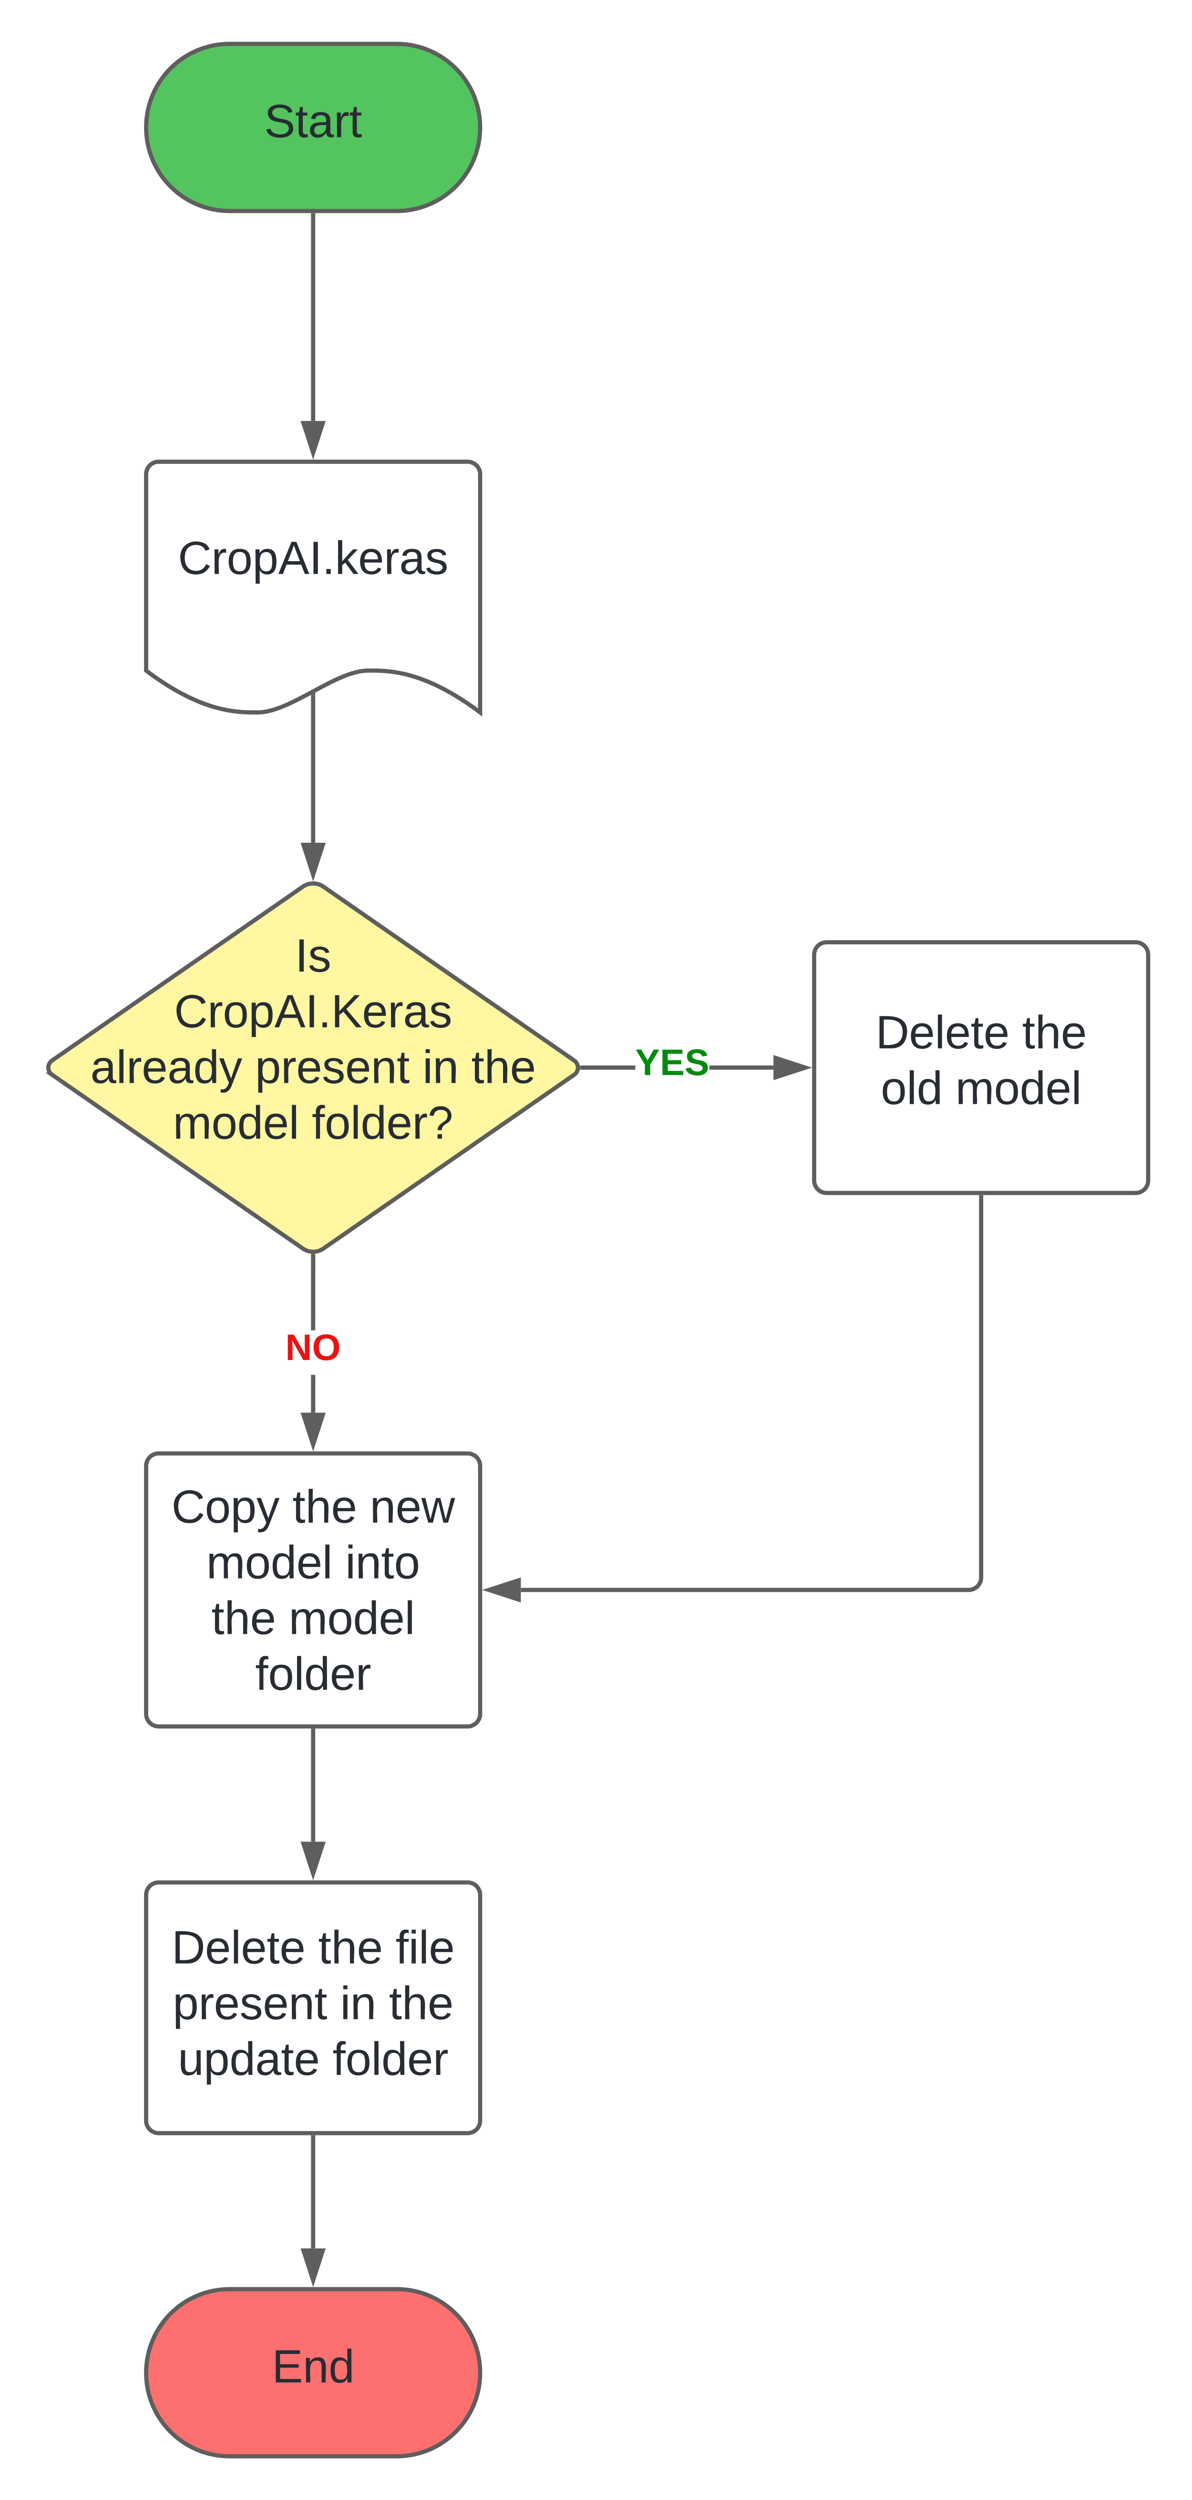 <svg xmlns="http://www.w3.org/2000/svg" xmlns:xlink="http://www.w3.org/1999/xlink" xmlns:lucid="lucid" width="571" height="1196.67"><g transform="translate(-650 -99)" lucid:page-tab-id="0_0"><path d="M500 0h1000v1500H500z" fill="#fff"/><path d="M840 120c22.1 0 40 17.9 40 40s-17.9 40-40 40h-80c-22.1 0-40-17.9-40-40s17.9-40 40-40z" stroke="#5e5e5e" stroke-width="2" fill="#54c45e"/><use xlink:href="#a" transform="matrix(1,0,0,1,725,125) translate(51.574 39.653)"/><path d="M800 202v98.5" stroke="#5e5e5e" stroke-width="2" fill="none"/><path d="M800.98 202.03H799V201H801z" stroke="#5e5e5e" stroke-width=".05" fill="#5e5e5e"/><path d="M800 315.76l-4.63-14.26h9.26z" stroke="#5e5e5e" stroke-width="2" fill="#5e5e5e"/><path d="M720 326a6 6 0 0 1 6-6h148a6 6 0 0 1 6 6v114c-26.72-20.04-43.36-20.04-53.44-20.04-16 0-37.28 20.04-53.28 20.04-9.92 0-26.72 0-53.28-20.04z" stroke="#5e5e5e" stroke-width="2" fill="#fff"/><use xlink:href="#b" transform="matrix(1,0,0,1,725,325) translate(10.278 48.715)"/><path d="M795.07 523.4a8.67 8.67 0 0 1 9.86 0l120.14 83.2a4.15 4.15 0 0 1 0 6.8l-120.14 83.2a8.67 8.67 0 0 1-9.86 0l-120.14-83.2a4.15 4.15 0 0 1 0-6.8z" stroke="#5e5e5e" stroke-width="2" fill="#fff7a1"/><use xlink:href="#c" transform="matrix(1,0,0,1,675,525) translate(116.363 39.028)"/><use xlink:href="#d" transform="matrix(1,0,0,1,675,525) translate(58.431 65.694)"/><use xlink:href="#e" transform="matrix(1,0,0,1,675,525) translate(18.338 92.361)"/><use xlink:href="#f" transform="matrix(1,0,0,1,675,525) translate(97.227 92.361)"/><use xlink:href="#g" transform="matrix(1,0,0,1,675,525) translate(177.412 92.361)"/><use xlink:href="#h" transform="matrix(1,0,0,1,675,525) translate(200.807 92.361)"/><use xlink:href="#i" transform="matrix(1,0,0,1,675,525) translate(57.845 119.028)"/><use xlink:href="#j" transform="matrix(1,0,0,1,675,525) translate(124.388 119.028)"/><path d="M800 431.88v70.5" stroke="#5e5e5e" stroke-width="2" fill="none"/><path d="M800.98 431.9H799v-.53l1.96-.98z" stroke="#5e5e5e" stroke-width=".05" fill="#5e5e5e"/><path d="M800 517.64l-4.63-14.27h9.26z" stroke="#5e5e5e" stroke-width="2" fill="#5e5e5e"/><path d="M720 800.67a6 6 0 0 1 6-6h148a6 6 0 0 1 6 6v118.66a6 6 0 0 1-6 6H726a6 6 0 0 1-6-6z" stroke="#5e5e5e" stroke-width="2" fill="#fff"/><use xlink:href="#k" transform="matrix(1,0,0,1,732,806.667) translate(0.16 21.122)"/><use xlink:href="#l" transform="matrix(1,0,0,1,732,806.667) translate(58.123 21.122)"/><use xlink:href="#m" transform="matrix(1,0,0,1,732,806.667) translate(95.16 21.122)"/><use xlink:href="#n" transform="matrix(1,0,0,1,732,806.667) translate(16.858 47.788)"/><use xlink:href="#o" transform="matrix(1,0,0,1,732,806.667) translate(83.401 47.788)"/><use xlink:href="#l" transform="matrix(1,0,0,1,732,806.667) translate(19.296 74.455)"/><use xlink:href="#p" transform="matrix(1,0,0,1,732,806.667) translate(56.333 74.455)"/><use xlink:href="#q" transform="matrix(1,0,0,1,732,806.667) translate(40.284 101.122)"/><path d="M800.98 775.16H799v-18.1H801zm0-39.43H799v-35.6H801z" stroke="#5e5e5e" stroke-width=".05" fill="#5e5e5e"/><path d="M800 699.13l.98-.06v1.08H799v-1.08z" fill="#5e5e5e"/><path stroke="#5e5e5e" stroke-width=".05" fill="#5e5e5e"/><path d="M800 790.43l-4.63-14.27h9.26z" fill="#5e5e5e"/><path d="M800 793.6l-5.98-18.4h11.96zm-3.3-16.46l3.3 10.13 3.3-10.13z" stroke="#5e5e5e" stroke-width=".05" fill="#5e5e5e"/><use xlink:href="#r" transform="matrix(1,0,0,1,786.691,735.73) translate(0.005 14.222)"/><path d="M1040 556a6 6 0 0 1 6-6h148a6 6 0 0 1 6 6v108a6 6 0 0 1-6 6h-148a6 6 0 0 1-6-6z" stroke="#5e5e5e" stroke-width="2" fill="#fff"/><use xlink:href="#s" transform="matrix(1,0,0,1,1052,562) translate(17.444 38.778)"/><use xlink:href="#t" transform="matrix(1,0,0,1,1052,562) translate(87.691 38.778)"/><use xlink:href="#u" transform="matrix(1,0,0,1,1052,562) translate(19.944 65.444)"/><use xlink:href="#v" transform="matrix(1,0,0,1,1052,562) translate(55.685 65.444)"/><path d="M954.3 610.98h-25.44V609h25.44zm66.2 0h-30.64V609h30.64z" stroke="#5e5e5e" stroke-width=".05" fill="#5e5e5e"/><path d="M928.9 610.98h-1.13l.1-.98-.1-.98h1.12z" fill="#5e5e5e"/><path stroke="#5e5e5e" stroke-width=".05" fill="#5e5e5e"/><path d="M1035.76 610l-14.26 4.63v-9.26z" fill="#5e5e5e"/><path d="M1038.92 610l-18.4 5.98v-11.96zm-16.45 3.3l10.14-3.3-10.13-3.3z" stroke="#5e5e5e" stroke-width=".05" fill="#5e5e5e"/><g><use xlink:href="#w" transform="matrix(1,0,0,1,954.302,599.333) translate(0.005 14.222)"/></g><path d="M1120 672v182a6 6 0 0 1-6 6H899.5" stroke="#5e5e5e" stroke-width="2" fill="none"/><path d="M1120.97 672.03h-1.94V671h1.94z" stroke="#5e5e5e" stroke-width=".05" fill="#5e5e5e"/><path d="M884.24 860l14.26-4.63v9.26z" stroke="#5e5e5e" stroke-width="2" fill="#5e5e5e"/><path d="M720 1006a6 6 0 0 1 6-6h148a6 6 0 0 1 6 6v108a6 6 0 0 1-6 6H726a6 6 0 0 1-6-6z" stroke="#5e5e5e" stroke-width="2" fill="#fff"/><g><use xlink:href="#s" transform="matrix(1,0,0,1,732,1012) translate(0.222 26.778)"/><use xlink:href="#l" transform="matrix(1,0,0,1,732,1012) translate(70.469 26.778)"/><use xlink:href="#x" transform="matrix(1,0,0,1,732,1012) translate(107.506 26.778)"/><use xlink:href="#y" transform="matrix(1,0,0,1,732,1012) translate(0.778 53.444)"/><use xlink:href="#z" transform="matrix(1,0,0,1,732,1012) translate(80.963 53.444)"/><use xlink:href="#t" transform="matrix(1,0,0,1,732,1012) translate(104.358 53.444)"/><use xlink:href="#A" transform="matrix(1,0,0,1,732,1012) translate(3.247 80.111)"/><use xlink:href="#q" transform="matrix(1,0,0,1,732,1012) translate(77.321 80.111)"/></g><path d="M800 927.33v53.17" stroke="#5e5e5e" stroke-width="2" fill="none"/><path d="M800.98 927.36H799v-1.03H801z" stroke="#5e5e5e" stroke-width=".05" fill="#5e5e5e"/><path d="M800 995.76l-4.63-14.26h9.26z" stroke="#5e5e5e" stroke-width="2" fill="#5e5e5e"/><path d="M840 1194.67c22.1 0 40 17.9 40 40s-17.9 40-40 40h-80c-22.1 0-40-17.9-40-40s17.9-40 40-40z" stroke="#5e5e5e" stroke-width="2" fill="#fe7070"/><g><use xlink:href="#B" transform="matrix(1,0,0,1,725,1199.667) translate(55.247 39.653)"/></g><path d="M800 1122v53.16" stroke="#5e5e5e" stroke-width="2" fill="none"/><path d="M800.98 1122.03H799V1121H801z" stroke="#5e5e5e" stroke-width=".05" fill="#5e5e5e"/><path d="M800 1190.43l-4.63-14.27h9.26z" stroke="#5e5e5e" stroke-width="2" fill="#5e5e5e"/><defs><path fill="#282c33" d="M185-189c-5-48-123-54-124 2 14 75 158 14 163 119 3 78-121 87-175 55-17-10-28-26-33-46l33-7c5 56 141 63 141-1 0-78-155-14-162-118-5-82 145-84 179-34 5 7 8 16 11 25" id="C"/><path fill="#282c33" d="M59-47c-2 24 18 29 38 22v24C64 9 27 4 27-40v-127H5v-23h24l9-43h21v43h35v23H59v120" id="D"/><path fill="#282c33" d="M141-36C126-15 110 5 73 4 37 3 15-17 15-53c-1-64 63-63 125-63 3-35-9-54-41-54-24 1-41 7-42 31l-33-3c5-37 33-52 76-52 45 0 72 20 72 64v82c-1 20 7 32 28 27v20c-31 9-61-2-59-35zM48-53c0 20 12 33 32 33 41-3 63-29 60-74-43 2-92-5-92 41" id="E"/><path fill="#282c33" d="M114-163C36-179 61-72 57 0H25l-1-190h30c1 12-1 29 2 39 6-27 23-49 58-41v29" id="F"/><g id="a"><use transform="matrix(0.062,0,0,0.062,0,0)" xlink:href="#C"/><use transform="matrix(0.062,0,0,0.062,14.815,0)" xlink:href="#D"/><use transform="matrix(0.062,0,0,0.062,20.988,0)" xlink:href="#E"/><use transform="matrix(0.062,0,0,0.062,33.333,0)" xlink:href="#F"/><use transform="matrix(0.062,0,0,0.062,40.679,0)" xlink:href="#D"/></g><path fill="#282c33" d="M212-179c-10-28-35-45-73-45-59 0-87 40-87 99 0 60 29 101 89 101 43 0 62-24 78-52l27 14C228-24 195 4 139 4 59 4 22-46 18-125c-6-104 99-153 187-111 19 9 31 26 39 46" id="G"/><path fill="#282c33" d="M100-194c62-1 85 37 85 99 1 63-27 99-86 99S16-35 15-95c0-66 28-99 85-99zM99-20c44 1 53-31 53-75 0-43-8-75-51-75s-53 32-53 75 10 74 51 75" id="H"/><path fill="#282c33" d="M115-194c55 1 70 41 70 98S169 2 115 4C84 4 66-9 55-30l1 105H24l-1-265h31l2 30c10-21 28-34 59-34zm-8 174c40 0 45-34 45-75s-6-73-45-74c-42 0-51 32-51 76 0 43 10 73 51 73" id="I"/><path fill="#282c33" d="M205 0l-28-72H64L36 0H1l101-248h38L239 0h-34zm-38-99l-47-123c-12 45-31 82-46 123h93" id="J"/><path fill="#282c33" d="M33 0v-248h34V0H33" id="K"/><path fill="#282c33" d="M33 0v-38h34V0H33" id="L"/><path fill="#282c33" d="M143 0L79-87 56-68V0H24v-261h32v163l83-92h37l-77 82L181 0h-38" id="M"/><path fill="#282c33" d="M100-194c63 0 86 42 84 106H49c0 40 14 67 53 68 26 1 43-12 49-29l28 8c-11 28-37 45-77 45C44 4 14-33 15-96c1-61 26-98 85-98zm52 81c6-60-76-77-97-28-3 7-6 17-6 28h103" id="N"/><path fill="#282c33" d="M135-143c-3-34-86-38-87 0 15 53 115 12 119 90S17 21 10-45l28-5c4 36 97 45 98 0-10-56-113-15-118-90-4-57 82-63 122-42 12 7 21 19 24 35" id="O"/><g id="b"><use transform="matrix(0.062,0,0,0.062,0,0)" xlink:href="#G"/><use transform="matrix(0.062,0,0,0.062,15.988,0)" xlink:href="#F"/><use transform="matrix(0.062,0,0,0.062,23.333,0)" xlink:href="#H"/><use transform="matrix(0.062,0,0,0.062,35.679,0)" xlink:href="#I"/><use transform="matrix(0.062,0,0,0.062,48.025,0)" xlink:href="#J"/><use transform="matrix(0.062,0,0,0.062,62.84,0)" xlink:href="#K"/><use transform="matrix(0.062,0,0,0.062,69.012,0)" xlink:href="#L"/><use transform="matrix(0.062,0,0,0.062,75.185,0)" xlink:href="#M"/><use transform="matrix(0.062,0,0,0.062,86.296,0)" xlink:href="#N"/><use transform="matrix(0.062,0,0,0.062,98.642,0)" xlink:href="#F"/><use transform="matrix(0.062,0,0,0.062,105.988,0)" xlink:href="#E"/><use transform="matrix(0.062,0,0,0.062,118.333,0)" xlink:href="#O"/></g><g id="c"><use transform="matrix(0.062,0,0,0.062,0,0)" xlink:href="#K"/><use transform="matrix(0.062,0,0,0.062,6.173,0)" xlink:href="#O"/></g><path fill="#282c33" d="M194 0L95-120 63-95V0H30v-248h33v124l119-124h40L117-140 236 0h-42" id="P"/><g id="d"><use transform="matrix(0.062,0,0,0.062,0,0)" xlink:href="#G"/><use transform="matrix(0.062,0,0,0.062,15.988,0)" xlink:href="#F"/><use transform="matrix(0.062,0,0,0.062,23.333,0)" xlink:href="#H"/><use transform="matrix(0.062,0,0,0.062,35.679,0)" xlink:href="#I"/><use transform="matrix(0.062,0,0,0.062,48.025,0)" xlink:href="#J"/><use transform="matrix(0.062,0,0,0.062,62.84,0)" xlink:href="#K"/><use transform="matrix(0.062,0,0,0.062,69.012,0)" xlink:href="#L"/><use transform="matrix(0.062,0,0,0.062,75.185,0)" xlink:href="#P"/><use transform="matrix(0.062,0,0,0.062,90,0)" xlink:href="#N"/><use transform="matrix(0.062,0,0,0.062,102.346,0)" xlink:href="#F"/><use transform="matrix(0.062,0,0,0.062,109.691,0)" xlink:href="#E"/><use transform="matrix(0.062,0,0,0.062,122.037,0)" xlink:href="#O"/></g><path fill="#282c33" d="M24 0v-261h32V0H24" id="Q"/><path fill="#282c33" d="M85-194c31 0 48 13 60 33l-1-100h32l1 261h-30c-2-10 0-23-3-31C134-8 116 4 85 4 32 4 16-35 15-94c0-66 23-100 70-100zm9 24c-40 0-46 34-46 75 0 40 6 74 45 74 42 0 51-32 51-76 0-42-9-74-50-73" id="R"/><path fill="#282c33" d="M179-190L93 31C79 59 56 82 12 73V49c39 6 53-20 64-50L1-190h34L92-34l54-156h33" id="S"/><g id="e"><use transform="matrix(0.062,0,0,0.062,0,0)" xlink:href="#E"/><use transform="matrix(0.062,0,0,0.062,12.346,0)" xlink:href="#Q"/><use transform="matrix(0.062,0,0,0.062,17.222,0)" xlink:href="#F"/><use transform="matrix(0.062,0,0,0.062,24.568,0)" xlink:href="#N"/><use transform="matrix(0.062,0,0,0.062,36.914,0)" xlink:href="#E"/><use transform="matrix(0.062,0,0,0.062,49.259,0)" xlink:href="#R"/><use transform="matrix(0.062,0,0,0.062,61.605,0)" xlink:href="#S"/></g><path fill="#282c33" d="M117-194c89-4 53 116 60 194h-32v-121c0-31-8-49-39-48C34-167 62-67 57 0H25l-1-190h30c1 10-1 24 2 32 11-22 29-35 61-36" id="T"/><g id="f"><use transform="matrix(0.062,0,0,0.062,0,0)" xlink:href="#I"/><use transform="matrix(0.062,0,0,0.062,12.346,0)" xlink:href="#F"/><use transform="matrix(0.062,0,0,0.062,19.691,0)" xlink:href="#N"/><use transform="matrix(0.062,0,0,0.062,32.037,0)" xlink:href="#O"/><use transform="matrix(0.062,0,0,0.062,43.148,0)" xlink:href="#N"/><use transform="matrix(0.062,0,0,0.062,55.494,0)" xlink:href="#T"/><use transform="matrix(0.062,0,0,0.062,67.84,0)" xlink:href="#D"/></g><path fill="#282c33" d="M24-231v-30h32v30H24zM24 0v-190h32V0H24" id="U"/><g id="g"><use transform="matrix(0.062,0,0,0.062,0,0)" xlink:href="#U"/><use transform="matrix(0.062,0,0,0.062,4.877,0)" xlink:href="#T"/></g><path fill="#282c33" d="M106-169C34-169 62-67 57 0H25v-261h32l-1 103c12-21 28-36 61-36 89 0 53 116 60 194h-32v-121c2-32-8-49-39-48" id="V"/><g id="h"><use transform="matrix(0.062,0,0,0.062,0,0)" xlink:href="#D"/><use transform="matrix(0.062,0,0,0.062,6.173,0)" xlink:href="#V"/><use transform="matrix(0.062,0,0,0.062,18.519,0)" xlink:href="#N"/></g><path fill="#282c33" d="M210-169c-67 3-38 105-44 169h-31v-121c0-29-5-50-35-48C34-165 62-65 56 0H25l-1-190h30c1 10-1 24 2 32 10-44 99-50 107 0 11-21 27-35 58-36 85-2 47 119 55 194h-31v-121c0-29-5-49-35-48" id="W"/><g id="i"><use transform="matrix(0.062,0,0,0.062,0,0)" xlink:href="#W"/><use transform="matrix(0.062,0,0,0.062,18.457,0)" xlink:href="#H"/><use transform="matrix(0.062,0,0,0.062,30.802,0)" xlink:href="#R"/><use transform="matrix(0.062,0,0,0.062,43.148,0)" xlink:href="#N"/><use transform="matrix(0.062,0,0,0.062,55.494,0)" xlink:href="#Q"/></g><path fill="#282c33" d="M101-234c-31-9-42 10-38 44h38v23H63V0H32v-167H5v-23h27c-7-52 17-82 69-68v24" id="X"/><path fill="#282c33" d="M103-251c84 0 111 97 45 133-19 10-37 24-39 52H78c0-63 77-55 77-114 0-30-21-42-52-43-32 0-53 17-56 46l-32-2c7-45 34-72 88-72zM77 0v-35h34V0H77" id="Y"/><g id="j"><use transform="matrix(0.062,0,0,0.062,0,0)" xlink:href="#X"/><use transform="matrix(0.062,0,0,0.062,6.173,0)" xlink:href="#H"/><use transform="matrix(0.062,0,0,0.062,18.519,0)" xlink:href="#Q"/><use transform="matrix(0.062,0,0,0.062,23.395,0)" xlink:href="#R"/><use transform="matrix(0.062,0,0,0.062,35.741,0)" xlink:href="#N"/><use transform="matrix(0.062,0,0,0.062,48.086,0)" xlink:href="#F"/><use transform="matrix(0.062,0,0,0.062,55.432,0)" xlink:href="#Y"/></g><g id="k"><use transform="matrix(0.062,0,0,0.062,0,0)" xlink:href="#G"/><use transform="matrix(0.062,0,0,0.062,15.988,0)" xlink:href="#H"/><use transform="matrix(0.062,0,0,0.062,28.333,0)" xlink:href="#I"/><use transform="matrix(0.062,0,0,0.062,40.679,0)" xlink:href="#S"/></g><g id="l"><use transform="matrix(0.062,0,0,0.062,0,0)" xlink:href="#D"/><use transform="matrix(0.062,0,0,0.062,6.173,0)" xlink:href="#V"/><use transform="matrix(0.062,0,0,0.062,18.519,0)" xlink:href="#N"/></g><path fill="#282c33" d="M206 0h-36l-40-164L89 0H53L-1-190h32L70-26l43-164h34l41 164 42-164h31" id="Z"/><g id="m"><use transform="matrix(0.062,0,0,0.062,0,0)" xlink:href="#T"/><use transform="matrix(0.062,0,0,0.062,12.346,0)" xlink:href="#N"/><use transform="matrix(0.062,0,0,0.062,24.691,0)" xlink:href="#Z"/></g><g id="n"><use transform="matrix(0.062,0,0,0.062,0,0)" xlink:href="#W"/><use transform="matrix(0.062,0,0,0.062,18.457,0)" xlink:href="#H"/><use transform="matrix(0.062,0,0,0.062,30.802,0)" xlink:href="#R"/><use transform="matrix(0.062,0,0,0.062,43.148,0)" xlink:href="#N"/><use transform="matrix(0.062,0,0,0.062,55.494,0)" xlink:href="#Q"/></g><g id="o"><use transform="matrix(0.062,0,0,0.062,0,0)" xlink:href="#U"/><use transform="matrix(0.062,0,0,0.062,4.877,0)" xlink:href="#T"/><use transform="matrix(0.062,0,0,0.062,17.222,0)" xlink:href="#D"/><use transform="matrix(0.062,0,0,0.062,23.395,0)" xlink:href="#H"/></g><g id="p"><use transform="matrix(0.062,0,0,0.062,0,0)" xlink:href="#W"/><use transform="matrix(0.062,0,0,0.062,18.457,0)" xlink:href="#H"/><use transform="matrix(0.062,0,0,0.062,30.802,0)" xlink:href="#R"/><use transform="matrix(0.062,0,0,0.062,43.148,0)" xlink:href="#N"/><use transform="matrix(0.062,0,0,0.062,55.494,0)" xlink:href="#Q"/></g><g id="q"><use transform="matrix(0.062,0,0,0.062,0,0)" xlink:href="#X"/><use transform="matrix(0.062,0,0,0.062,6.173,0)" xlink:href="#H"/><use transform="matrix(0.062,0,0,0.062,18.519,0)" xlink:href="#Q"/><use transform="matrix(0.062,0,0,0.062,23.395,0)" xlink:href="#R"/><use transform="matrix(0.062,0,0,0.062,35.741,0)" xlink:href="#N"/><use transform="matrix(0.062,0,0,0.062,48.086,0)" xlink:href="#F"/></g><path fill="#e81313" d="M175 0L67-191c6 58 2 128 3 191H24v-248h59L193-55c-6-58-2-129-3-193h46V0h-61" id="aa"/><path fill="#e81313" d="M140-251c80 0 125 45 125 126S219 4 139 4C58 4 15-44 15-125s44-126 125-126zm-1 214c52 0 73-35 73-88 0-50-21-86-72-86-52 0-73 35-73 86s22 88 72 88" id="ab"/><g id="r"><use transform="matrix(0.049,0,0,0.049,0,0)" xlink:href="#aa"/><use transform="matrix(0.049,0,0,0.049,12.79,0)" xlink:href="#ab"/></g><path fill="#282c33" d="M30-248c118-7 216 8 213 122C240-48 200 0 122 0H30v-248zM63-27c89 8 146-16 146-99s-60-101-146-95v194" id="ac"/><g id="s"><use transform="matrix(0.062,0,0,0.062,0,0)" xlink:href="#ac"/><use transform="matrix(0.062,0,0,0.062,15.988,0)" xlink:href="#N"/><use transform="matrix(0.062,0,0,0.062,28.333,0)" xlink:href="#Q"/><use transform="matrix(0.062,0,0,0.062,33.21,0)" xlink:href="#N"/><use transform="matrix(0.062,0,0,0.062,45.556,0)" xlink:href="#D"/><use transform="matrix(0.062,0,0,0.062,51.728,0)" xlink:href="#N"/></g><g id="t"><use transform="matrix(0.062,0,0,0.062,0,0)" xlink:href="#D"/><use transform="matrix(0.062,0,0,0.062,6.173,0)" xlink:href="#V"/><use transform="matrix(0.062,0,0,0.062,18.519,0)" xlink:href="#N"/></g><g id="u"><use transform="matrix(0.062,0,0,0.062,0,0)" xlink:href="#H"/><use transform="matrix(0.062,0,0,0.062,12.346,0)" xlink:href="#Q"/><use transform="matrix(0.062,0,0,0.062,17.222,0)" xlink:href="#R"/></g><g id="v"><use transform="matrix(0.062,0,0,0.062,0,0)" xlink:href="#W"/><use transform="matrix(0.062,0,0,0.062,18.457,0)" xlink:href="#H"/><use transform="matrix(0.062,0,0,0.062,30.802,0)" xlink:href="#R"/><use transform="matrix(0.062,0,0,0.062,43.148,0)" xlink:href="#N"/><use transform="matrix(0.062,0,0,0.062,55.494,0)" xlink:href="#Q"/></g><path fill="#008a0e" d="M146-102V0H94v-102L6-248h54l60 105 60-105h54" id="ad"/><path fill="#008a0e" d="M24 0v-248h195v40H76v63h132v40H76v65h150V0H24" id="ae"/><path fill="#008a0e" d="M169-182c-1-43-94-46-97-3 18 66 151 10 154 114 3 95-165 93-204 36-6-8-10-19-12-30l50-8c3 46 112 56 116 5-17-69-150-10-154-114-4-87 153-88 188-35 5 8 8 18 10 28" id="af"/><g id="w"><use transform="matrix(0.049,0,0,0.049,0,0)" xlink:href="#ad"/><use transform="matrix(0.049,0,0,0.049,11.852,0)" xlink:href="#ae"/><use transform="matrix(0.049,0,0,0.049,23.704,0)" xlink:href="#af"/></g><g id="x"><use transform="matrix(0.062,0,0,0.062,0,0)" xlink:href="#X"/><use transform="matrix(0.062,0,0,0.062,6.173,0)" xlink:href="#U"/><use transform="matrix(0.062,0,0,0.062,11.049,0)" xlink:href="#Q"/><use transform="matrix(0.062,0,0,0.062,15.926,0)" xlink:href="#N"/></g><g id="y"><use transform="matrix(0.062,0,0,0.062,0,0)" xlink:href="#I"/><use transform="matrix(0.062,0,0,0.062,12.346,0)" xlink:href="#F"/><use transform="matrix(0.062,0,0,0.062,19.691,0)" xlink:href="#N"/><use transform="matrix(0.062,0,0,0.062,32.037,0)" xlink:href="#O"/><use transform="matrix(0.062,0,0,0.062,43.148,0)" xlink:href="#N"/><use transform="matrix(0.062,0,0,0.062,55.494,0)" xlink:href="#T"/><use transform="matrix(0.062,0,0,0.062,67.84,0)" xlink:href="#D"/></g><g id="z"><use transform="matrix(0.062,0,0,0.062,0,0)" xlink:href="#U"/><use transform="matrix(0.062,0,0,0.062,4.877,0)" xlink:href="#T"/></g><path fill="#282c33" d="M84 4C-5 8 30-112 23-190h32v120c0 31 7 50 39 49 72-2 45-101 50-169h31l1 190h-30c-1-10 1-25-2-33-11 22-28 36-60 37" id="ag"/><g id="A"><use transform="matrix(0.062,0,0,0.062,0,0)" xlink:href="#ag"/><use transform="matrix(0.062,0,0,0.062,12.346,0)" xlink:href="#I"/><use transform="matrix(0.062,0,0,0.062,24.691,0)" xlink:href="#R"/><use transform="matrix(0.062,0,0,0.062,37.037,0)" xlink:href="#E"/><use transform="matrix(0.062,0,0,0.062,49.383,0)" xlink:href="#D"/><use transform="matrix(0.062,0,0,0.062,55.556,0)" xlink:href="#N"/></g><path fill="#282c33" d="M30 0v-248h187v28H63v79h144v27H63v87h162V0H30" id="ah"/><g id="B"><use transform="matrix(0.062,0,0,0.062,0,0)" xlink:href="#ah"/><use transform="matrix(0.062,0,0,0.062,14.815,0)" xlink:href="#T"/><use transform="matrix(0.062,0,0,0.062,27.16,0)" xlink:href="#R"/></g></defs></g></svg>